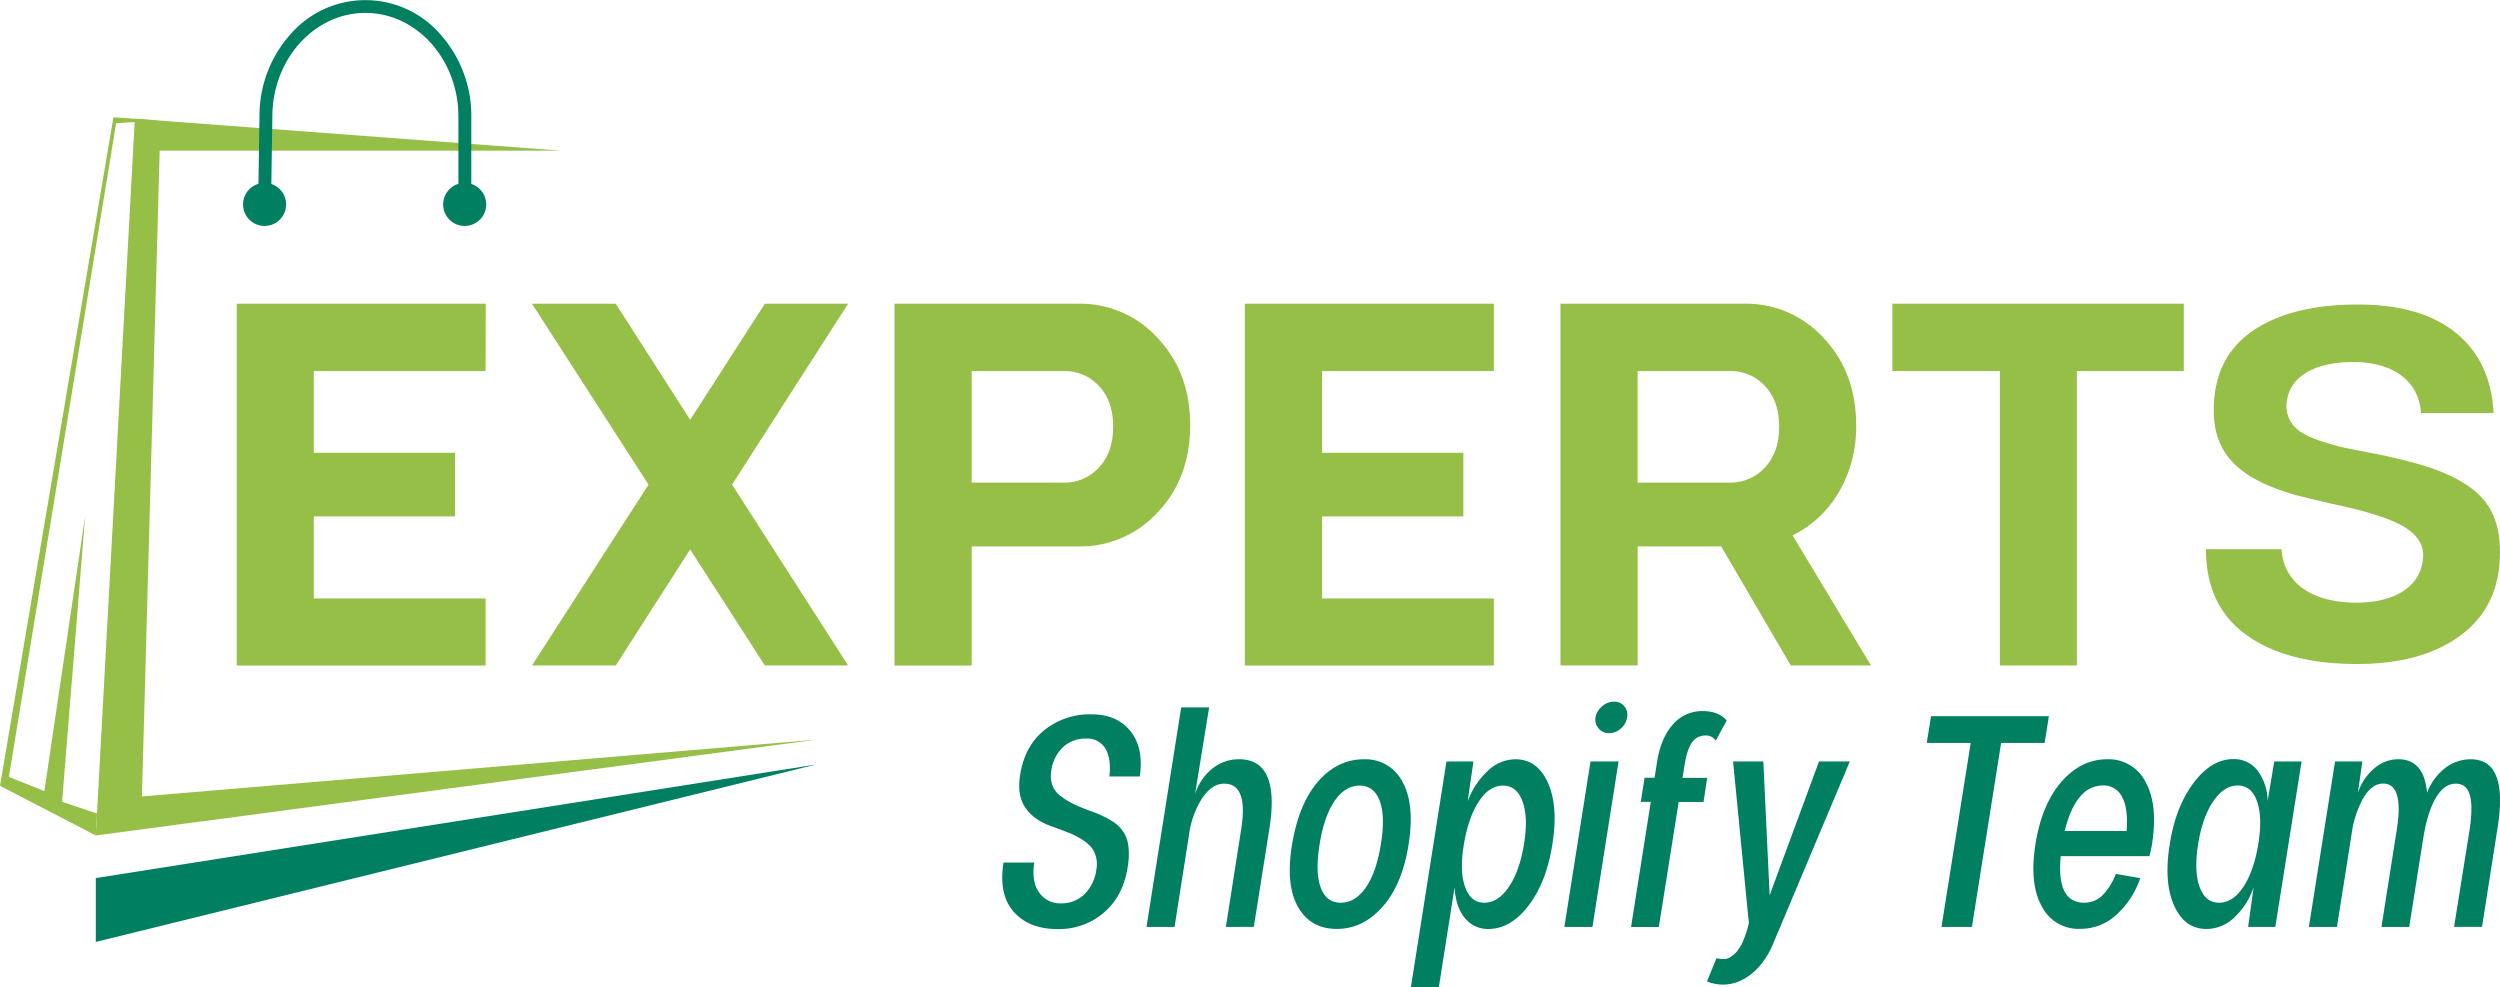 <svg xmlns="http://www.w3.org/2000/svg" viewBox="0 0 792.05 312.76"><defs><style>.cls-1{fill:#95bf47;}.cls-2{fill:#008060;}</style></defs><title>logo-3</title><g id="Layer_2" data-name="Layer 2"><g id="Layer_1-2" data-name="Layer 1"><path class="cls-1" d="M153.85,117.56H99.42v25.9h44.76V163.6H99.42v26h54.43v21.26H75V96.22h78.89Z"/><path class="cls-1" d="M268.7,96.22l-36.77,57.31,36.77,57.31H242.32l-23.66-36.77-23.58,36.77H168.54l36.93-57.31L168.54,96.22h26.54L218.66,133l23.66-36.77Z"/><path class="cls-1" d="M341.74,96.22a33.11,33.11,0,0,1,25.06,10.91q10.27,10.91,10.27,27.54,0,16.79-10.27,27.62a33.22,33.22,0,0,1-25.06,10.83H307.85v37.73H283.39V96.22ZM337,152.89a14.67,14.67,0,0,0,11.19-4.8q4.48-4.8,4.48-12.91t-4.48-12.87A14.73,14.73,0,0,0,337,117.56H307.85v35.33Z"/><path class="cls-1" d="M473.29,117.56H418.86v25.9h44.76V163.6H418.86v26h54.43v21.26H394.4V96.22h78.89Z"/><path class="cls-1" d="M592.77,210.84H567.36l-22.06-37.73H518.84v37.73H494.38V96.22h58.35a33.11,33.11,0,0,1,25.06,10.91q10.27,10.91,10.27,27.54a40.75,40.75,0,0,1-5.48,21.26,34.33,34.33,0,0,1-14.67,13.67Zm-73.94-93.28v35.33H548a14.67,14.67,0,0,0,11.19-4.8q4.48-4.8,4.48-12.91t-4.48-12.87A14.73,14.73,0,0,0,548,117.56Z"/><path class="cls-1" d="M691.87,96.22v21.34H658v93.28H633.6V117.56H599.55V96.22Z"/><path class="cls-2" d="M361.11,246h-9.64q.65-5.68-1.28-8.87A6.68,6.68,0,0,0,344,234a10.33,10.33,0,0,0-7.19,2.68,12.52,12.52,0,0,0-3.75,7.57,9.28,9.28,0,0,0,.33,4.49,7.51,7.51,0,0,0,2.65,3.47,23.69,23.69,0,0,0,4,2.47q2,1,5.35,2.23a38.7,38.7,0,0,1,3.68,1.47q1.54.72,3,1.61a10.9,10.9,0,0,1,4.17,4.14,9,9,0,0,1,1.07,2.82,18.77,18.77,0,0,1,.33,3.42,25.11,25.11,0,0,1-.35,4.24q-1.4,9.22-7.5,14.48a21.76,21.76,0,0,1-14.71,5.26q-9.08,0-13.92-5.49t-3.21-15.6h9.73q-.93,6,1.51,9.45a8,8,0,0,0,7,3.49,10.32,10.32,0,0,0,7.33-2.82,13.49,13.49,0,0,0,3.84-7.94,9.28,9.28,0,0,0-.19-4.17,7.92,7.92,0,0,0-1.68-3.12,13.55,13.55,0,0,0-3-2.37,23.56,23.56,0,0,0-3.63-1.84q-1.77-.7-4.24-1.63l-1.07-.37q-5.91-2-8.66-6t-1.68-10.48q1.44-9.12,7.68-14.15a23,23,0,0,1,14.9-5q8.05,0,12.34,5.31T361.11,246Z"/><path class="cls-2" d="M388.38,293.68l4.84-30.87q2.33-14.53-5.35-14.53-3.91,0-7,4.61a28.24,28.24,0,0,0-4.19,11.78l-4.56,29h-8.89l11-69.56h8.85l-4.47,27.47a17,17,0,0,1,5.66-8.22,13.44,13.44,0,0,1,8.26-2.82q13.13,0,9.64,22l-4.93,31.1Z"/><path class="cls-2" d="M438,287.3q-6.19,7-14.5,7t-12.27-7q-4-7-1.86-19.83t8.19-19.83q6.19-7.08,14.48-7.08a13.1,13.1,0,0,1,12.24,7.05q4,7.05,2,19.86T438,287.3ZM424.82,286q4.52,0,7.87-4.77t4.8-13.76q1.44-8.89-.37-13.73t-6.38-4.84q-4.56,0-7.89,4.82t-4.77,13.76q-1.44,9,.37,13.78T424.82,286Z"/><path class="cls-2" d="M466.81,241.25,465,253.87a24.73,24.73,0,0,1,6.42-9.71,12.83,12.83,0,0,1,8.66-3.61q7,0,10.34,7.47t1.4,19.44q-1.86,12-7.52,19.41t-12.69,7.45a9.27,9.27,0,0,1-7.59-3.58q-2.89-3.58-3.17-9.68l-5,31.71H447l11.27-71.51ZM464.18,281q1.75,5,6.1,5t7.75-5q3.4-5,4.8-13.55t-.47-13.55q-1.82-5-6.19-5t-7.61,5q-3.33,5-4.77,13.59T464.18,281Z"/><path class="cls-2" d="M512.8,241.25l-8.29,52.42h-8.89l8.29-52.42Zm.72-10.45a5.61,5.61,0,0,1-3.75,1.47,4.07,4.07,0,0,1-3.28-1.47,4.31,4.31,0,0,1-1-3.52,5.92,5.92,0,0,1,2.1-3.51,5.69,5.69,0,0,1,3.77-1.47,4,4,0,0,1,3.26,1.47,4.23,4.23,0,0,1,.88,3.51A5.74,5.74,0,0,1,513.52,230.8Z"/><path class="cls-2" d="M539.42,225.28q5.07,0,7.64,3l-3.49,6.38a3.52,3.52,0,0,0-3.21-1.63,5,5,0,0,0-4.31,2.21q-1.56,2.21-2.35,7.15l-.65,4.05h7.82l-1.16,7.64h-7.87l-6.29,39.62h-8.8L523,254.05h-3.17l1.21-7.64h3.17l.79-5.12q1.26-7.64,5.07-11.83A12.17,12.17,0,0,1,539.42,225.28Z"/><path class="cls-2" d="M586.06,241.25,561.29,300.1q-3.45,7.22-9,10.17a13.23,13.23,0,0,1-11.48.67l3-7.36a13.67,13.67,0,0,0,2.19.28,4,4,0,0,0,2.21-.63,8.48,8.48,0,0,0,2.14-1.86,14.07,14.07,0,0,0,2-3.47,33.33,33.33,0,0,0,1.72-5.45l-5-51.21h9.59l2,42.41,15.64-42.41Z"/><path class="cls-2" d="M649.13,226.91l-1.35,8.47H634l-9.26,58.29h-9.64l9.26-58.29H610.44l1.35-8.47Z"/><path class="cls-2" d="M667.55,240.55a13.07,13.07,0,0,1,12.22,7.22q4,7.22,2,19.83a36.78,36.78,0,0,1-.79,3.63H652.89Q651.45,286,660.34,286a8.06,8.06,0,0,0,5.68-2.26,19.54,19.54,0,0,0,4.33-6.87l7.73,1.35a27.87,27.87,0,0,1-7.78,11.8,16.81,16.81,0,0,1-11.22,4.26,13,13,0,0,1-12.2-7.15q-4-7.15-2-19.72t8.22-19.72Q659.36,240.55,667.55,240.55Zm-1.3,8.29a9.32,9.32,0,0,0-7.24,3.58q-3.1,3.59-4.87,10.85h19.6q.56-7.22-1.44-10.82A6.5,6.5,0,0,0,666.25,248.84Z"/><path class="cls-2" d="M720.53,241.25h8.66l-8.33,52.42h-8.61L714,281.06a23.21,23.21,0,0,1-6.19,9.68,12.81,12.81,0,0,1-8.71,3.58q-7,0-10.31-7.45t-1.37-19.41Q689.29,255.55,695,248t12.66-7.5a9.24,9.24,0,0,1,7.57,3.63,16.3,16.3,0,0,1,3.19,9.68ZM696.88,281q1.82,5,6.17,5t7.68-5q3.33-5,4.73-13.55t-.4-13.59q-1.75-5-6.1-5t-7.78,5.05q-3.42,5.05-4.77,13.52T696.88,281Z"/><path class="cls-2" d="M782.81,240.55q12,0,8.43,22l-4.89,31.1H777.5l4.8-30q1.26-7.87.23-11.64T778,248.28q-3.68,0-6.33,4.59t-3.91,12.59v-.09l-4.47,28.31h-8.8l4.89-31q2.23-14.43-4.38-14.43-3.49,0-6.22,4.52A32.27,32.27,0,0,0,745,264.53l-4.61,29.14h-8.89l8.29-52.42h8.66l-1.44,10a17.24,17.24,0,0,1,5.21-7.82,11.67,11.67,0,0,1,7.59-2.89q8.19,0,9.13,10.62a18.06,18.06,0,0,1,5.77-7.87A13.3,13.3,0,0,1,782.81,240.55Z"/><polygon class="cls-1" points="177.62 47.73 42.72 37.62 30.35 264.69 258.55 234.34 44.97 252.33 50.59 47.73 177.62 47.73"/><polygon class="cls-1" points="50.25 38.18 35.94 37.16 0 248.96 30.35 264.69 30.73 257.75 19.67 254.02 26.98 163.52 14.05 250.64 2.81 246.15 36.79 39.03 50.25 38.18"/><path class="cls-2" d="M85.87,64.79l-4.09-.06.43-27.8a38.68,38.68,0,0,1,9.76-26,31.44,31.44,0,0,1,47.59,0,38.68,38.68,0,0,1,9.76,26V64.76h-4.09V36.94c0-18.11-13.22-32.85-29.46-32.85S86.29,18.83,86.29,36.94v0Z"/><polygon class="cls-2" points="258.55 242.21 30.35 278.19 30.35 298.42 258.55 242.21"/><circle class="cls-2" cx="83.82" cy="64.77" r="6.82"/><circle class="cls-2" cx="147.22" cy="64.77" r="6.82"/><path class="cls-1" d="M767,130.87c-.54-9.64-8.16-16.17-21.46-16.17-13,0-21.15,5.13-21.15,14.38.47,5.68,4,8.47,11.58,10.88,2.72.86,5.13,1.55,7.31,2s5.05,1,8.71,1.71c2.18.39,3.81.78,4.82,1,12.13,2.72,19.83,5.36,26.12,10s9.1,11.12,9.1,20.14c.08,11-3.81,19.75-11.82,26s-19.2,9.56-33.43,9.56c-14.93,0-26.67-3.11-35.14-9.25S698.9,186,698.9,174h23.95c.62,10.57,9.41,16.95,23.95,16.95,13-.08,20.91-6,20.91-15.24,0-4-3-7.15-6.76-9.25a46.3,46.3,0,0,0-7.31-3c-3-1-5.83-1.79-8.4-2.41s-5.68-1.24-9.25-2.1-6.53-1.55-8.63-2.1c-17.73-5.05-26-12.83-26-26.82,0-11,4-19.36,12.05-25s19.2-8.55,33.59-8.55c13.3,0,23.71,3,31.1,9S789.48,120,790,130.87Z"/></g></g></svg>